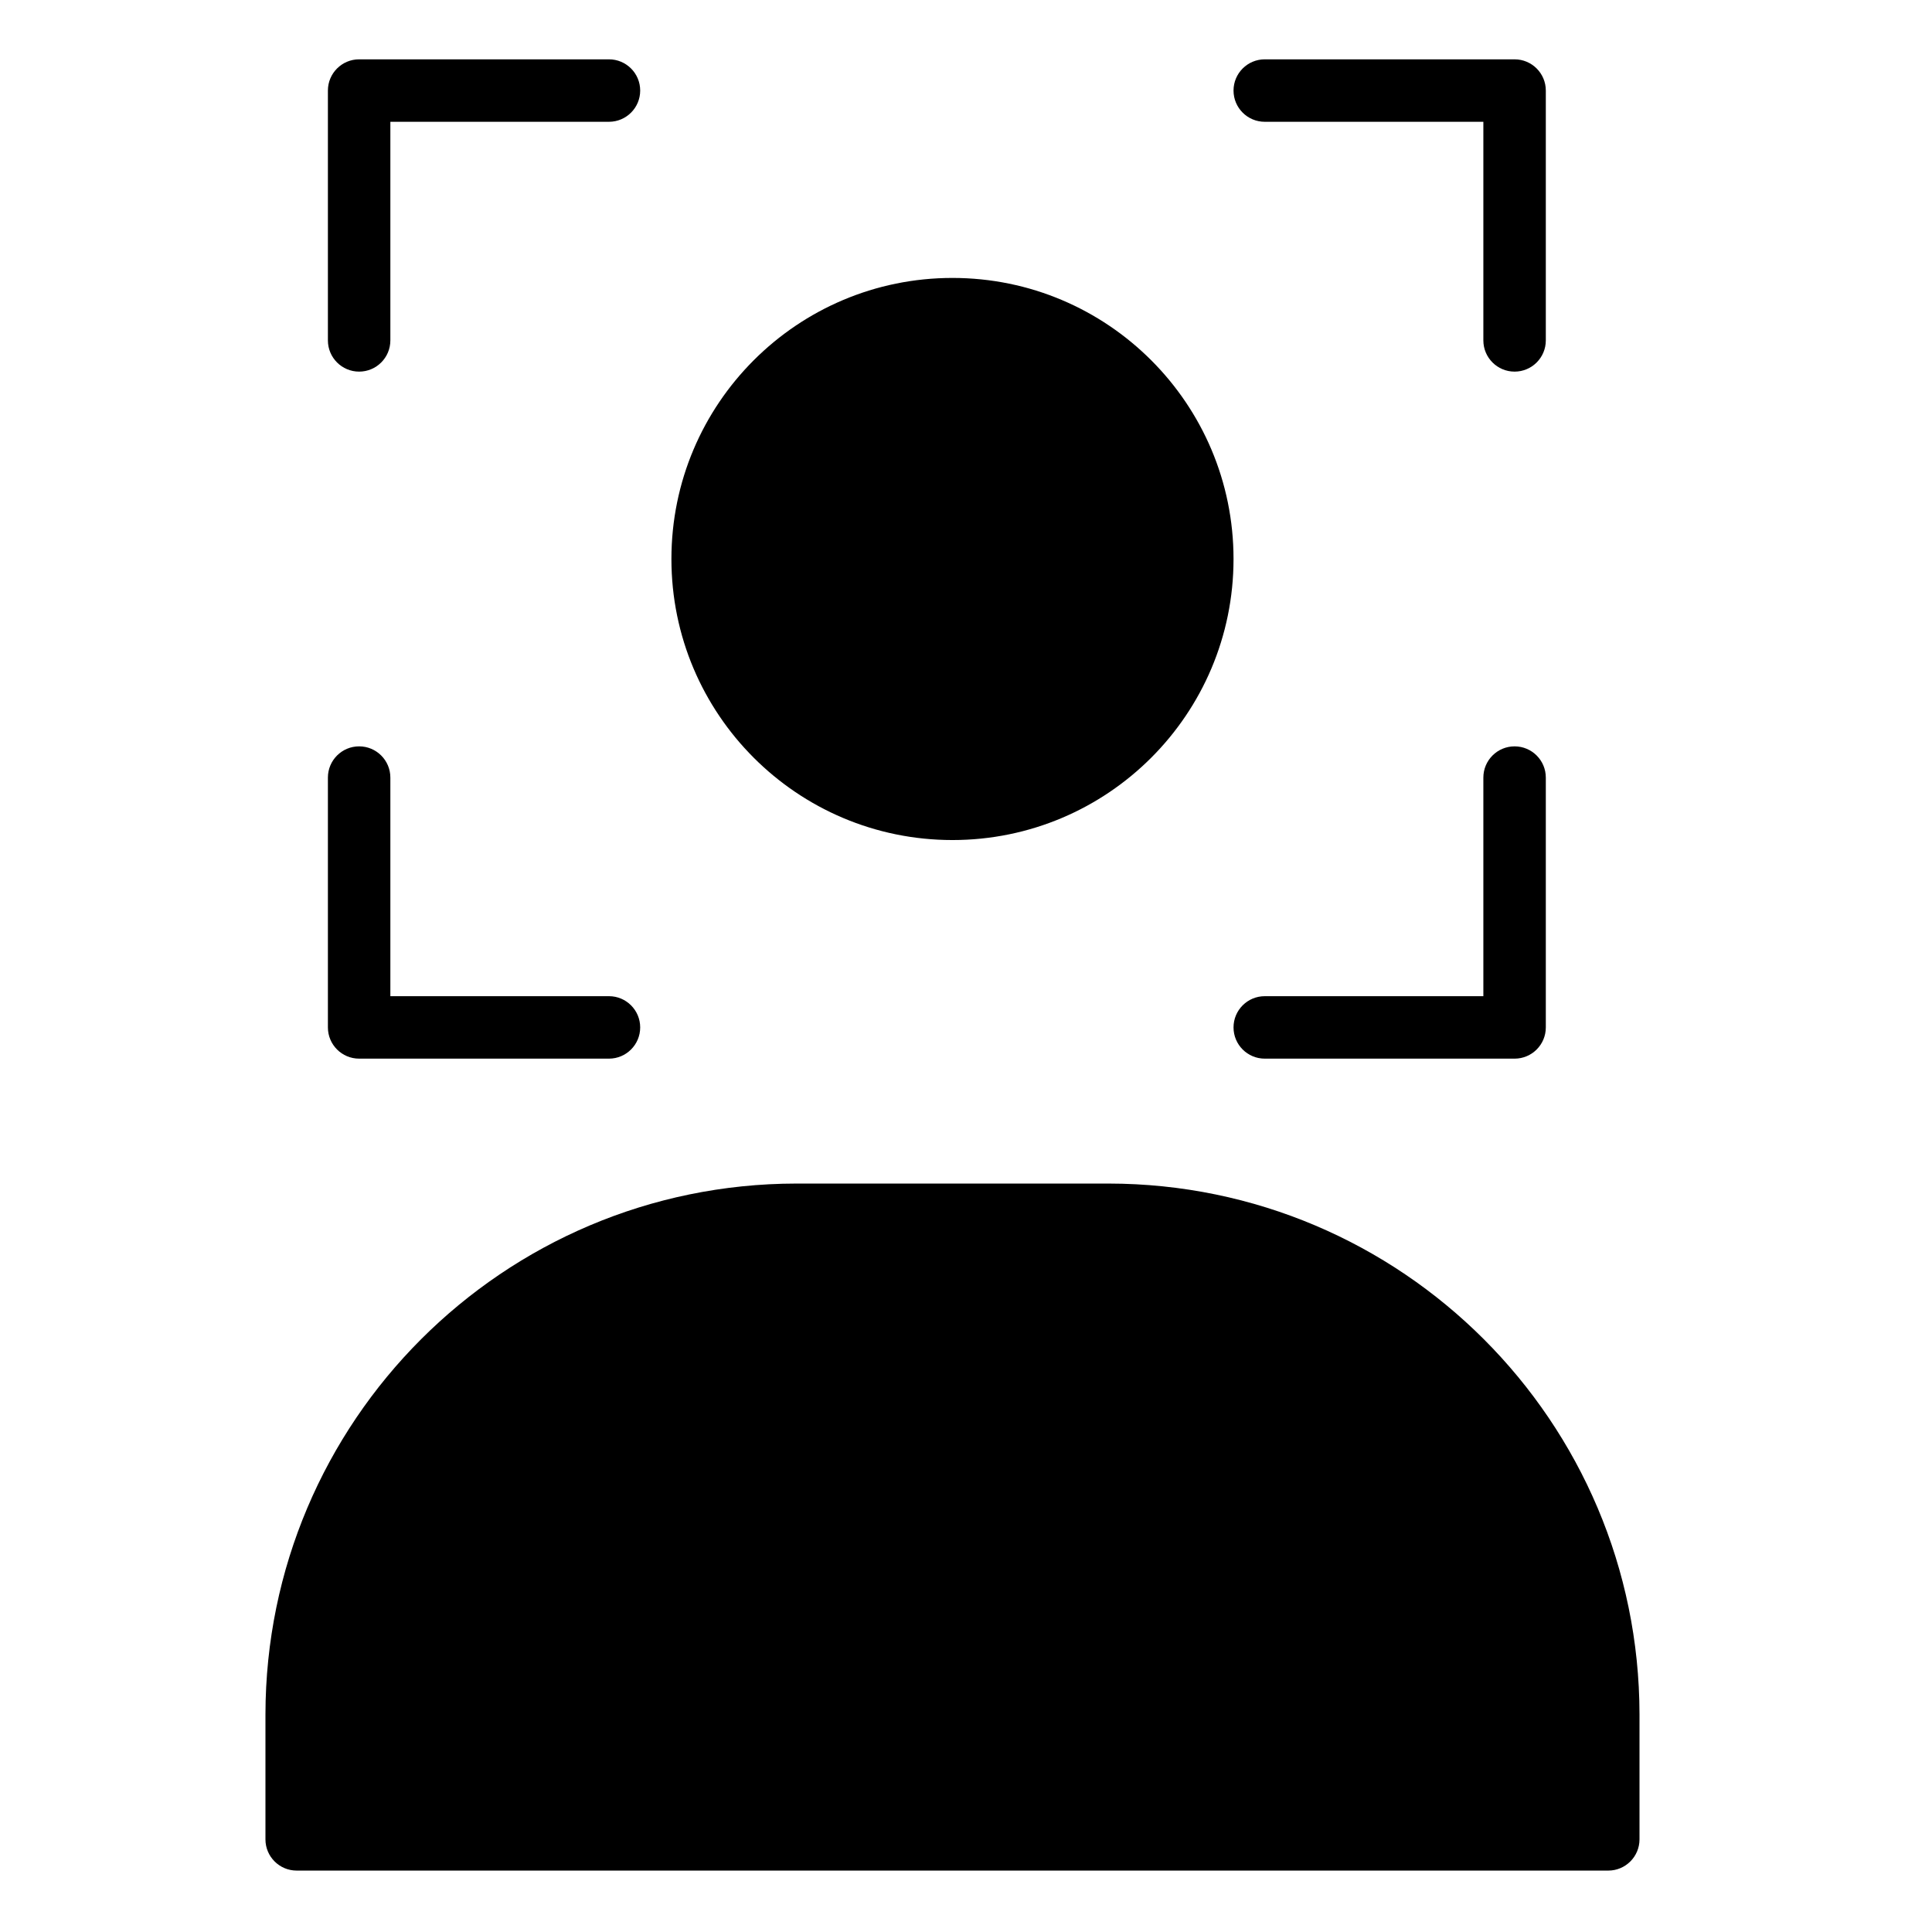<svg height="618pt" viewBox="-89 -19 618 618.667" width="618pt" xmlns="http://www.w3.org/2000/svg"><path d="m305.668 160c0 49.707-40.293 90-90 90s-90-40.293-90-90 40.293-90 90-90 90 40.293 90 90zm0 0"/><path d="m-4.332 570c0 5.523 4.477 10 10 10h420c5.52 0 10-4.477 10-10v-40c-.105-93.844-76.16-169.898-170-170h-100c-93.844.102-169.898 76.156-170 170zm0 0"/><path d="m25.668 100c5.52 0 10-4.477 10-10v-70h70c5.52 0 10-4.477 10-10s-4.48-10-10-10h-80c-5.523 0-10 4.477-10 10v80c0 5.523 4.477 10 10 10zm0 0"/><path d="m315.668 20h70v70c0 5.523 4.477 10 10 10 5.52 0 10-4.477 10-10v-80c0-5.523-4.48-10-10-10h-80c-5.523 0-10 4.477-10 10s4.477 10 10 10zm0 0"/><path d="m25.668 320h80c5.52 0 10-4.477 10-10s-4.48-10-10-10h-70v-70c0-5.523-4.48-10-10-10-5.523 0-10 4.477-10 10v80c0 5.523 4.477 10 10 10zm0 0"/><path d="m395.668 220c-5.523 0-10 4.477-10 10v70h-70c-5.523 0-10 4.477-10 10s4.477 10 10 10h80c5.52 0 10-4.477 10-10v-80c0-5.523-4.48-10-10-10zm0 0"/></svg>